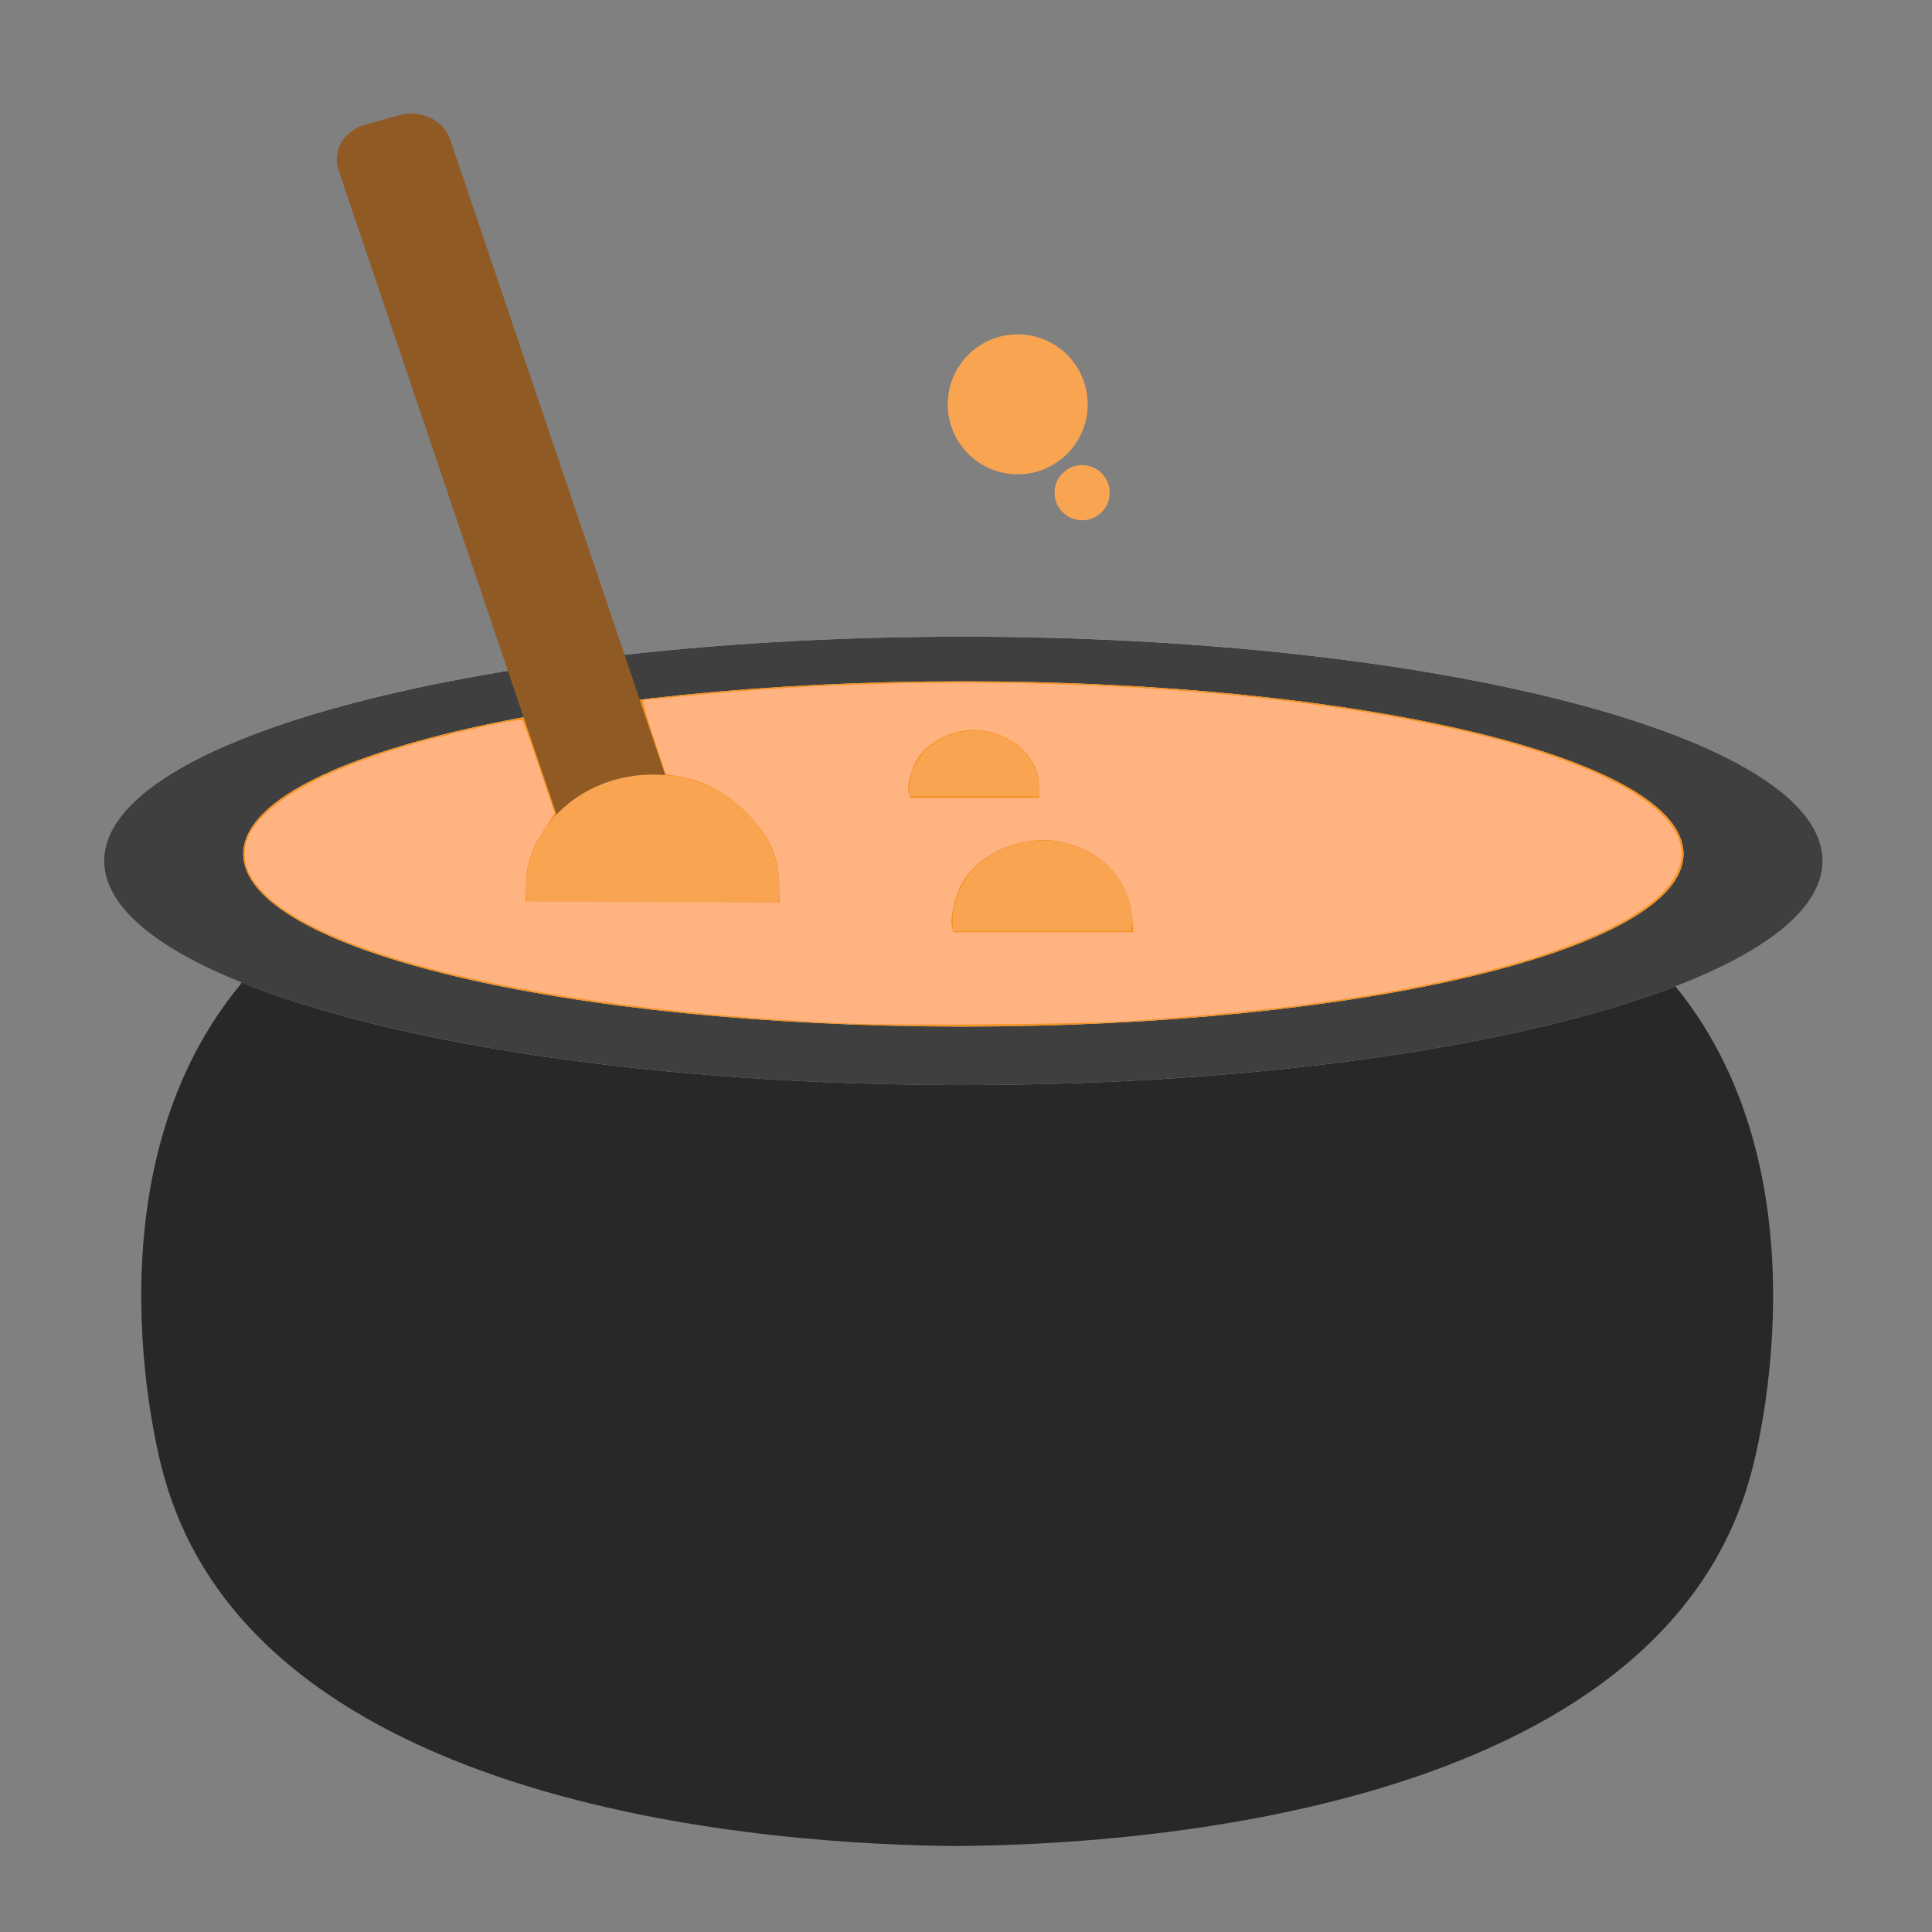 <?xml version="1.0" encoding="UTF-8" standalone="no"?>
<svg
   xmlns:dc="http://purl.org/dc/elements/1.1/"
   xmlns:cc="http://creativecommons.org/ns#"
   xmlns:rdf="http://www.w3.org/1999/02/22-rdf-syntax-ns#"
   xmlns:svg="http://www.w3.org/2000/svg"
   xmlns="http://www.w3.org/2000/svg"
   xmlns:sodipodi="http://sodipodi.sourceforge.net/DTD/sodipodi-0.dtd"
   xmlns:inkscape="http://www.inkscape.org/namespaces/inkscape"
   inkscape:version="1.0beta2 (2b71d25d45, 2019-12-03)"
   sodipodi:docname="cooking.svg"
   xml:space="preserve"
   width="512px"
   viewBox="0 0 512 512"
   version="1.1"
   id="Layer_1"
   height="512px"
   enable-background="new 0 0 512 512"><rect x="0" y="0" width="512" height="512" fill="#808080" stroke="none"/><defs
     id="defs52" /><sodipodi:namedview
     inkscape:current-layer="g47"
     inkscape:window-maximized="1"
     inkscape:window-y="0"
     inkscape:window-x="0"
     inkscape:cy="256"
     inkscape:cx="256"
     inkscape:zoom="1.65625"
     showgrid="false"
     id="namedview50"
     inkscape:window-height="1007"
     inkscape:window-width="1920"
     inkscape:pageshadow="2"
     inkscape:pageopacity="0"
     guidetolerance="10"
     gridtolerance="10"
     objecttolerance="10"
     borderopacity="1"
     inkscape:document-rotation="0"
     bordercolor="#666666"
     pagecolor="#ffffff" /><g
     id="g47"><g
       transform="matrix(1.464,0,0,1.319,-119.477,-59.031)"
       id="g41"><linearGradient
         y2="217.722"
         y1="217.722"
         x2="411.53"
         x1="100.472"
         id="SVGID_1_"
         gradientUnits="userSpaceOnUse"><stop
           id="stop6"
           style="stop-color:#989A9D"
           offset="0" /><stop
           id="stop8"
           style="stop-color:#FFFFFF"
           offset="0.187" /><stop
           id="stop10"
           style="stop-color:#D4D6D7"
           offset="0.341" /><stop
           id="stop12"
           style="stop-color:#CCCECF"
           offset="0.494" /><stop
           id="stop14"
           style="stop-color:#F5F5F6"
           offset="0.632" /><stop
           id="stop16"
           style="stop-color:#BBBDBF"
           offset="1" /></linearGradient><path
         inkscape:connector-curvature="0"
         style="fill:url(#SVGID_1_)"
         id="path19"
         fill="url(#SVGID_1_)"
         d="m 125.306,242.152 c -15.725,-7.036 -24.834,-15.426 -24.834,-24.428 0,-24.869 69.637,-45.046 155.529,-45.046 85.891,0 155.529,20.178 155.529,45.046 0,9.341 -9.814,18.016 -26.625,25.215 -27.965,11.97 -75.25,19.826 -128.904,19.826 -54.807,0 -103,-8.208 -130.695,-20.613 z" /><path
         inkscape:connector-curvature="0"
         id="path21"
         fill="#3F3F3F"
         d="m 384.905,242.939 c -27.965,11.97 -75.25,19.826 -128.904,19.826 -54.807,0 -103,-8.208 -130.695,-20.613 -15.725,-7.036 -24.834,-15.426 -24.834,-24.428 0,-24.869 69.637,-45.046 155.529,-45.046 85.891,0 155.529,20.178 155.529,45.046 0,9.341 -9.814,18.016 -26.625,25.215 z m 1.451,-26.618 c 0,-19.154 -58.359,-34.676 -130.355,-34.676 -71.998,0 -130.355,15.522 -130.355,34.676 0,19.162 58.357,34.69 130.355,34.69 71.996,0 130.355,-15.528 130.355,-34.69 z" /><path
         inkscape:connector-curvature="0"
         id="path23"
         fill="#F6901E"
         d="m 256.001,181.645 c 71.996,0 130.355,15.522 130.355,34.676 0,19.162 -58.359,34.69 -130.355,34.69 -71.998,0 -130.355,-15.528 -130.355,-34.69 0,-19.154 58.357,-34.676 130.355,-34.676 z" /><path
         inkscape:connector-curvature="0"
         id="path25"
         fill="#282828"
         d="m 384.905,242.939 c 28.779,39.157 13.748,97.577 13.748,97.577 -16.297,68.519 -112.191,74.911 -143.764,75.134 -31.572,-0.223 -127.482,-6.615 -143.789,-75.134 0,0 -15.115,-58.739 13.988,-97.896 l 0.217,-0.468 C 153,254.556 201.194,262.765 256,262.765 c 53.655,0 100.94,-7.856 128.905,-19.826 z" /><path
         inkscape:connector-curvature="0"
         id="path27"
         fill="none"
         d="m 264.948,415.495 c 0,0 -3.742,0.203 -10.059,0.155 -31.572,-0.223 -127.482,-6.615 -143.789,-75.134 0,0 -15.115,-58.739 13.988,-97.896" /><path
         inkscape:connector-curvature="0"
         id="path29"
         fill="none"
         d="m 244.815,415.495 c 0,0 3.742,0.203 10.074,0.155 31.572,-0.223 127.467,-6.615 143.764,-75.134 0,0 15.031,-58.42 -13.748,-97.577 -0.08,-0.102 -0.148,-0.224 -0.23,-0.318" /><path
         inkscape:connector-curvature="0"
         id="path31"
         fill="none"
         d="m 386.356,216.321 c 0,19.162 -58.359,34.69 -130.355,34.69 -71.998,0 -130.355,-15.528 -130.355,-34.69 0,-19.154 58.357,-34.676 130.355,-34.676 71.996,0 130.355,15.522 130.355,34.676 z" /><path
         inkscape:connector-curvature="0"
         id="path33"
         fill="#F9A450"
         d="m 286.353,231.857 c 0.096,-0.65 0.137,-1.308 0.137,-1.973 0,-8.961 -7.252,-16.227 -16.227,-16.227 -8.947,0 -16.213,7.266 -16.213,16.227 0,0.665 0.053,1.322 0.135,1.973 z" /><path
         inkscape:connector-curvature="0"
         id="path35"
         fill="#F9A450"
         d="m 269.612,204.73 c 0.053,-0.467 0.094,-0.941 0.094,-1.43 0,-6.487 -5.26,-11.747 -11.74,-11.747 -6.492,0 -11.752,5.26 -11.752,11.747 0,0.488 0.039,0.962 0.094,1.43 z" /><path
         inkscape:connector-curvature="0"
         id="path37"
         fill="#905A24"
         d="m 183.313,211.57 h 22.096 L 163.101,72.762 c -1.18,-3.857 -5.273,-6.039 -9.139,-4.866 l -6.221,1.897 c -3.863,1.179 -6.033,5.267 -4.852,9.137 z" /><path
         inkscape:connector-curvature="0"
         id="path39"
         fill="#F9A450"
         d="m 222.53,226.116 c 0.107,-0.916 0.191,-1.85 0.191,-2.799 0,-12.669 -10.275,-22.937 -22.939,-22.937 -12.674,0 -22.949,10.268 -22.949,22.937 0,0.949 0.082,1.883 0.191,2.799 z" /></g><path
       id="path43"
       fill="#F9A450"
       d="M288.251,107.154c0,10.242-8.297,18.545-18.545,18.545c-10.234,0-18.545-8.303-18.545-18.545   s8.311-18.545,18.545-18.545C279.954,88.609,288.251,96.913,288.251,107.154z" /><path
       id="path45"
       fill="#F9A450"
       d="M294.093,130.572c0,4.033-3.279,7.308-7.32,7.308c-4.025,0-7.307-3.274-7.307-7.308   c0-4.04,3.281-7.312,7.307-7.312C290.813,123.259,294.093,126.532,294.093,130.572z" /><path
       inkscape:connector-curvature="0"
       id="path30"
       d="M 223.912,271.217 C 128.754,266.996 61.564,247.3 64.965,224.624 c 1.598,-10.657 20.4,-21.411 51.081,-29.216 11.054,-2.812 21.959,-5.04 22.398,-4.575 0.198,0.21 2.211,5.85 4.473,12.534 l 4.112,12.153 -2.733,4.149 c -3.431,5.208 -4.827,9.442 -4.927,14.939 l -0.078,4.304 33.66,0.156 33.66,0.156 -0.015,-3.779 c -0.032,-8.064 -2.568,-13.917 -8.727,-20.133 -4.94,-4.986 -10.95,-8.251 -17.365,-9.433 l -4.069,-0.75 -3.282,-9.826 c -1.805,-5.404 -3.004,-9.826 -2.665,-9.826 0.339,0 6.092,-0.534 12.784,-1.187 68.811,-6.712 146.877,-3.31 201.563,8.783 39.622,8.763 62.169,21.507 60.725,34.323 -2.082,18.469 -50.859,34.87 -123.025,41.366 -7.472,0.673 -18.204,1.511 -23.849,1.863 -13.671,0.852 -60.519,1.221 -74.775,0.589 z m 76.132,-28.11 c -0.829,-10.333 -8.814,-18.395 -19.986,-20.18 -10.263,-1.64 -21.579,3.75 -25.686,12.233 -1.525,3.151 -2.601,8.488 -2.107,10.456 l 0.363,1.448 h 23.866 23.866 z m -24.616,-34.534 c -0.035,-7.614 -6.772,-14.107 -15.592,-15.029 -6.408,-0.67 -13.346,2.445 -16.655,7.477 -1.698,2.582 -2.876,7.12 -2.361,9.091 l 0.348,1.329 h 17.137 17.137 l -0.013,-2.868 z"
       style="fill:#ffb380;stroke-width:0.604" /></g></svg>
